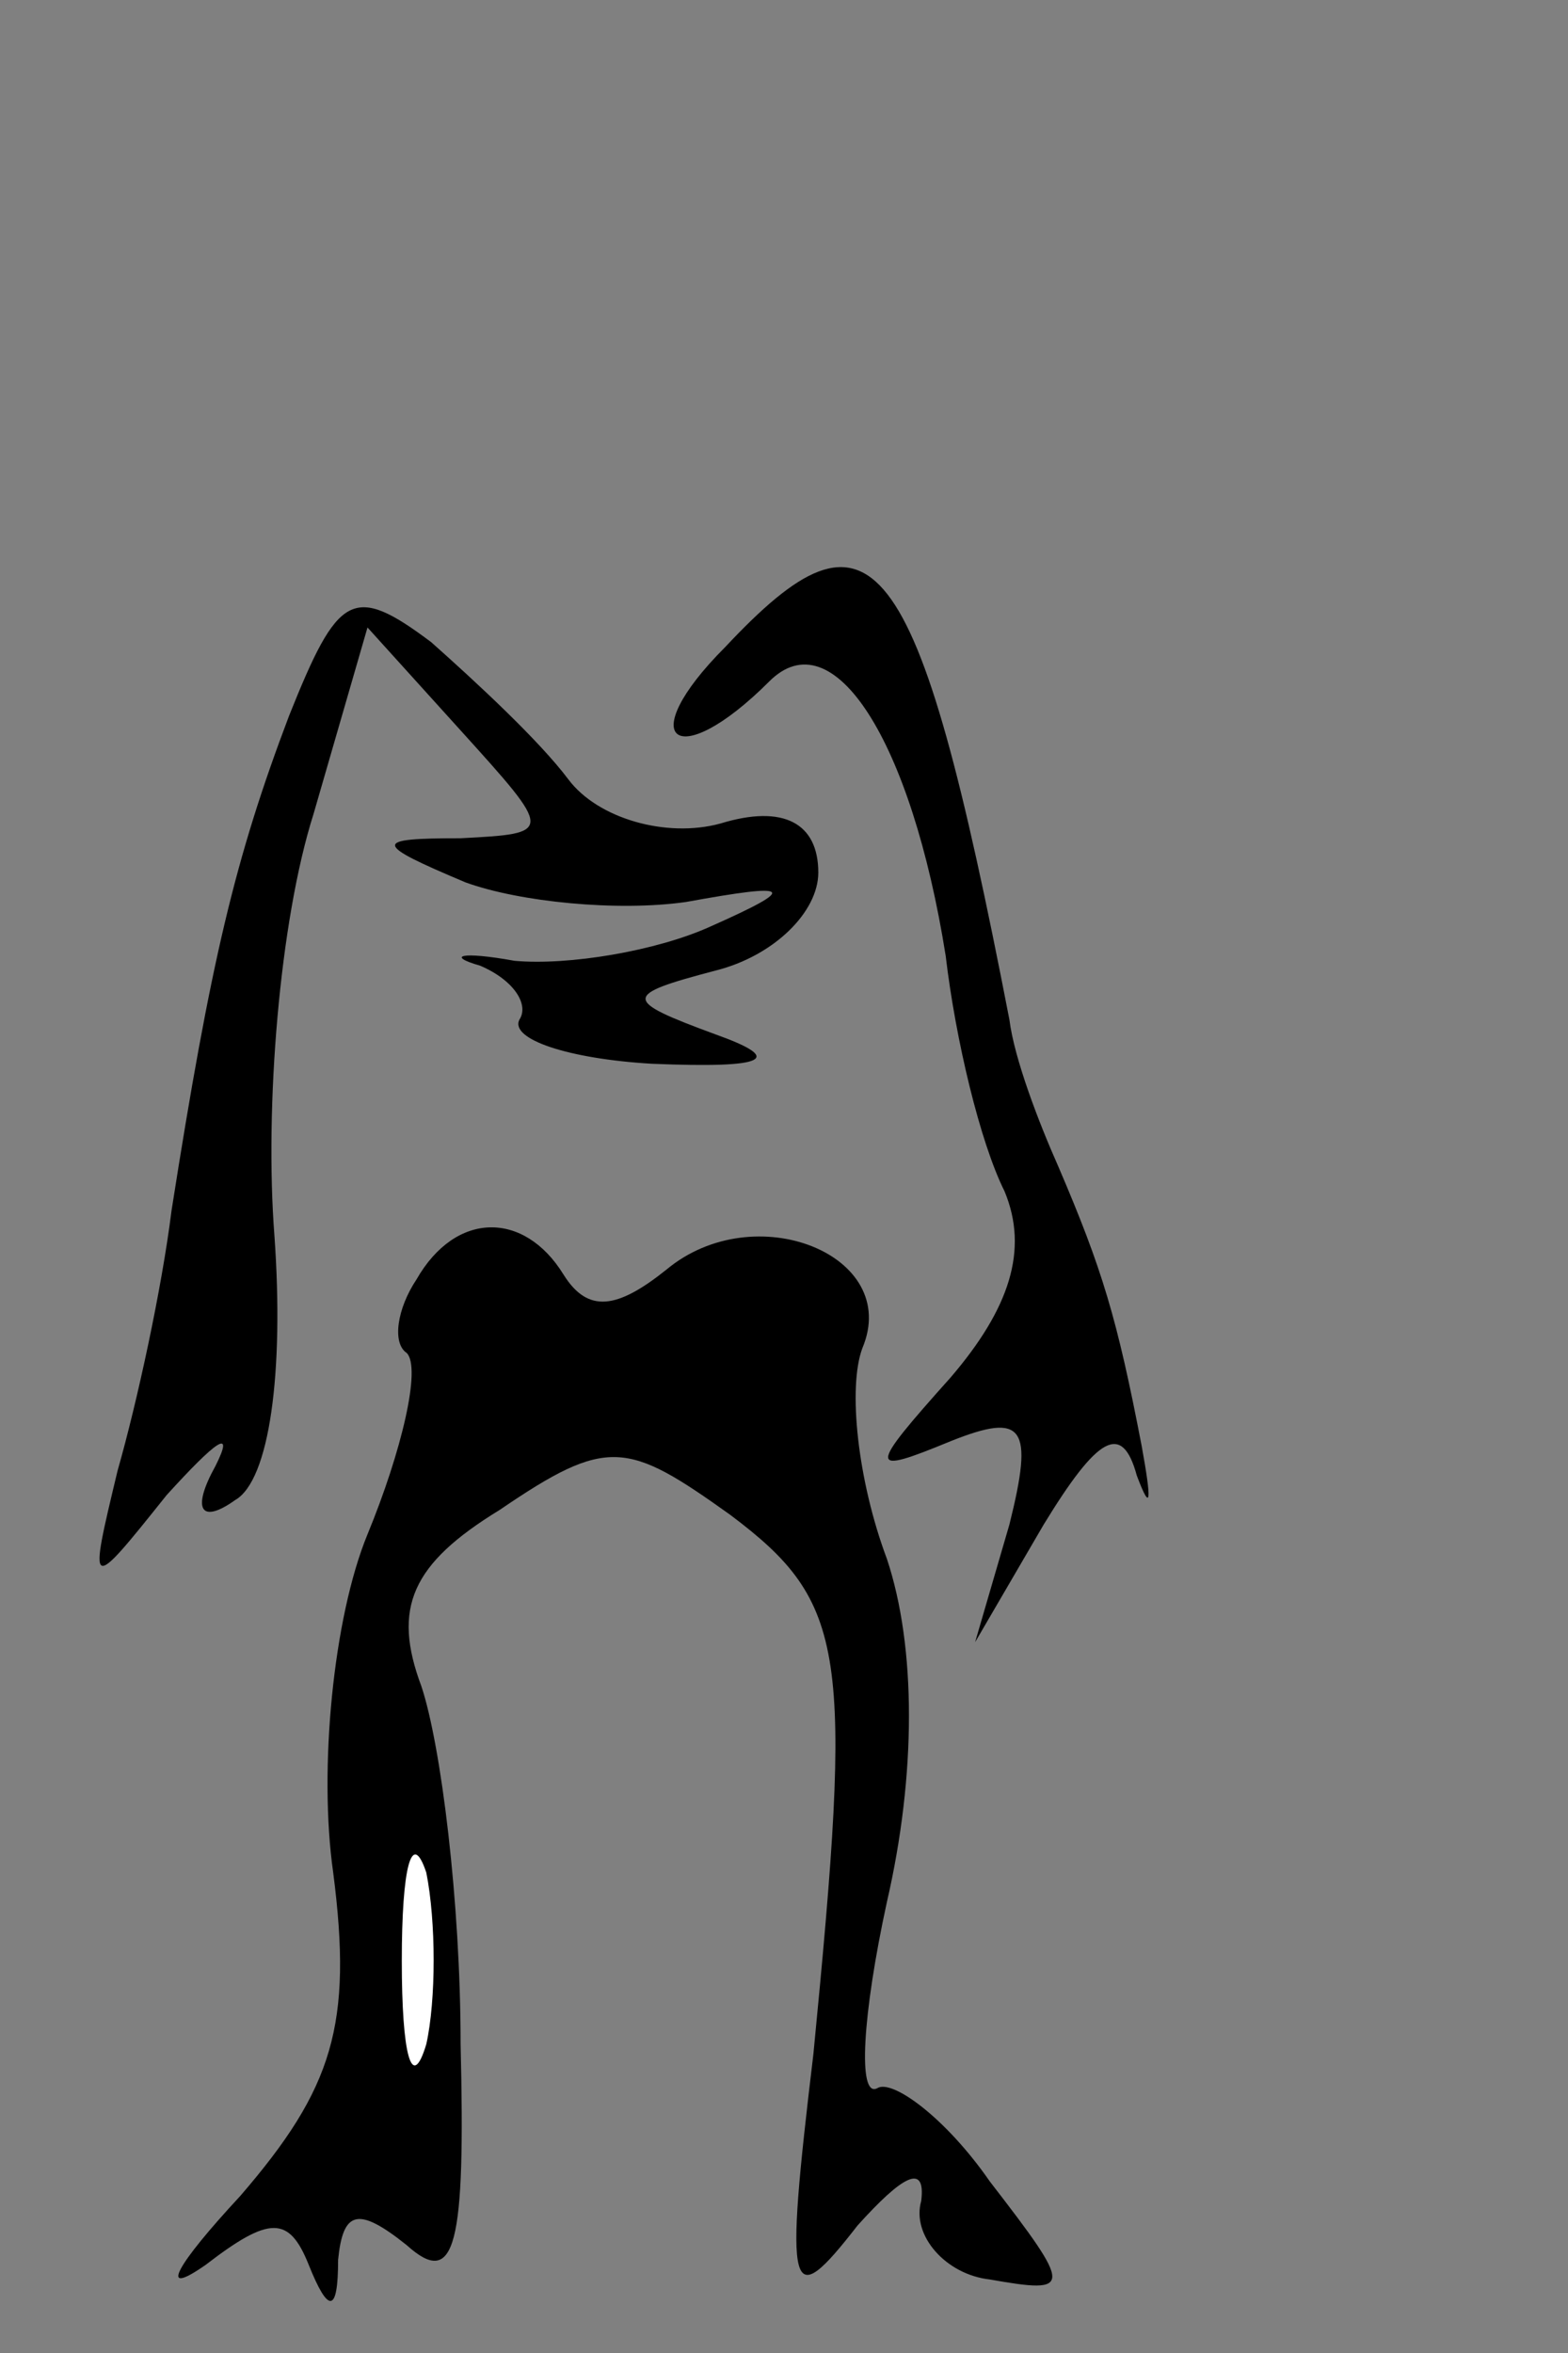 <?xml version="1.0" standalone="no"?>
<!DOCTYPE svg PUBLIC "-//W3C//DTD SVG 20010904//EN"
 "http://www.w3.org/TR/2001/REC-SVG-20010904/DTD/svg10.dtd">
<svg version="1.0" xmlns="http://www.w3.org/2000/svg"
 width="32pt" height="48pt" viewBox="0 0 32 48"
 preserveAspectRatio="xMidYMid meet">
<rect x="0" y="0" width="32" height="48" fill="#808080" stroke="none"/>
<g transform="translate(0,48) scale(0.1,-0.1)"
fill="#000000" stroke="none">
<path fill="#000000" stroke="none" d="M148 348 c-19 -19 -10 -26 9 -7 13 13
29 -12 36 -56 2 -17 7 -38 12 -48 5 -12 1 -24 -11 -38 -17 -19 -17 -20 0 -13
15 6 17 3 12 -17 l-7 -24 14 24 c11 18 16 21 19 10 3 -8 3 -5 1 6 -5 26 -8 36
-17 57 -4 9 -9 22 -10 30 -19 98 -28 108 -58 76z"/>
<path fill="#000000" stroke="none" d="M59 334 c-11 -29 -16 -50 -24 -101 -2
-16 -7 -39 -11 -53 -6 -25 -6 -25 10 -5 10 11 14 14 10 6 -5 -9 -3 -12 4 -7 7
4 10 26 8 54 -2 26 1 64 8 86 l11 38 19 -21 c19 -21 19 -21 0 -22 -18 0 -18
-1 1 -9 11 -4 31 -6 45 -4 22 4 23 3 5 -5 -11 -5 -29 -8 -40 -7 -11 2 -14 1
-7 -1 7 -3 10 -8 8 -11 -2 -4 10 -8 27 -9 24 -1 27 1 13 6 -19 7 -19 8 0 13
12 3 21 12 21 20 0 10 -7 14 -20 10 -11 -3 -25 1 -31 9 -6 8 -19 20 -28 28
-16 12 -19 10 -29 -15z"/>
<path fill="#000000" stroke="none" d="M85 219 c-4 -6 -5 -13 -2 -15 3 -3 -1
-20 -8 -37 -7 -17 -10 -48 -7 -69 4 -31 0 -44 -19 -66 -13 -14 -17 -21 -7 -14
13 10 17 10 21 0 4 -10 6 -10 6 1 1 10 4 11 14 3 10 -9 12 0 11 41 0 29 -4 61
-8 73 -6 16 -2 25 16 36 22 15 26 14 47 -1 24 -18 25 -28 17 -110 -6 -50 -5
-53 9 -35 9 10 14 13 13 5 -2 -7 5 -15 14 -16 17 -3 17 -2 0 20 -9 13 -20 21
-23 19 -4 -2 -3 15 2 38 6 26 6 52 0 70 -6 16 -8 35 -5 43 8 19 -22 31 -40 16
-10 -8 -16 -9 -21 -1 -8 13 -22 13 -30 -1z"/>
<path fill="#ffffff" stroke="none" d="M87 63 c-3 -10 -5 -2 -5 17 0 19 2 27
5 18 2 -10 2 -26 0 -35z"/>
</g>
</svg>
